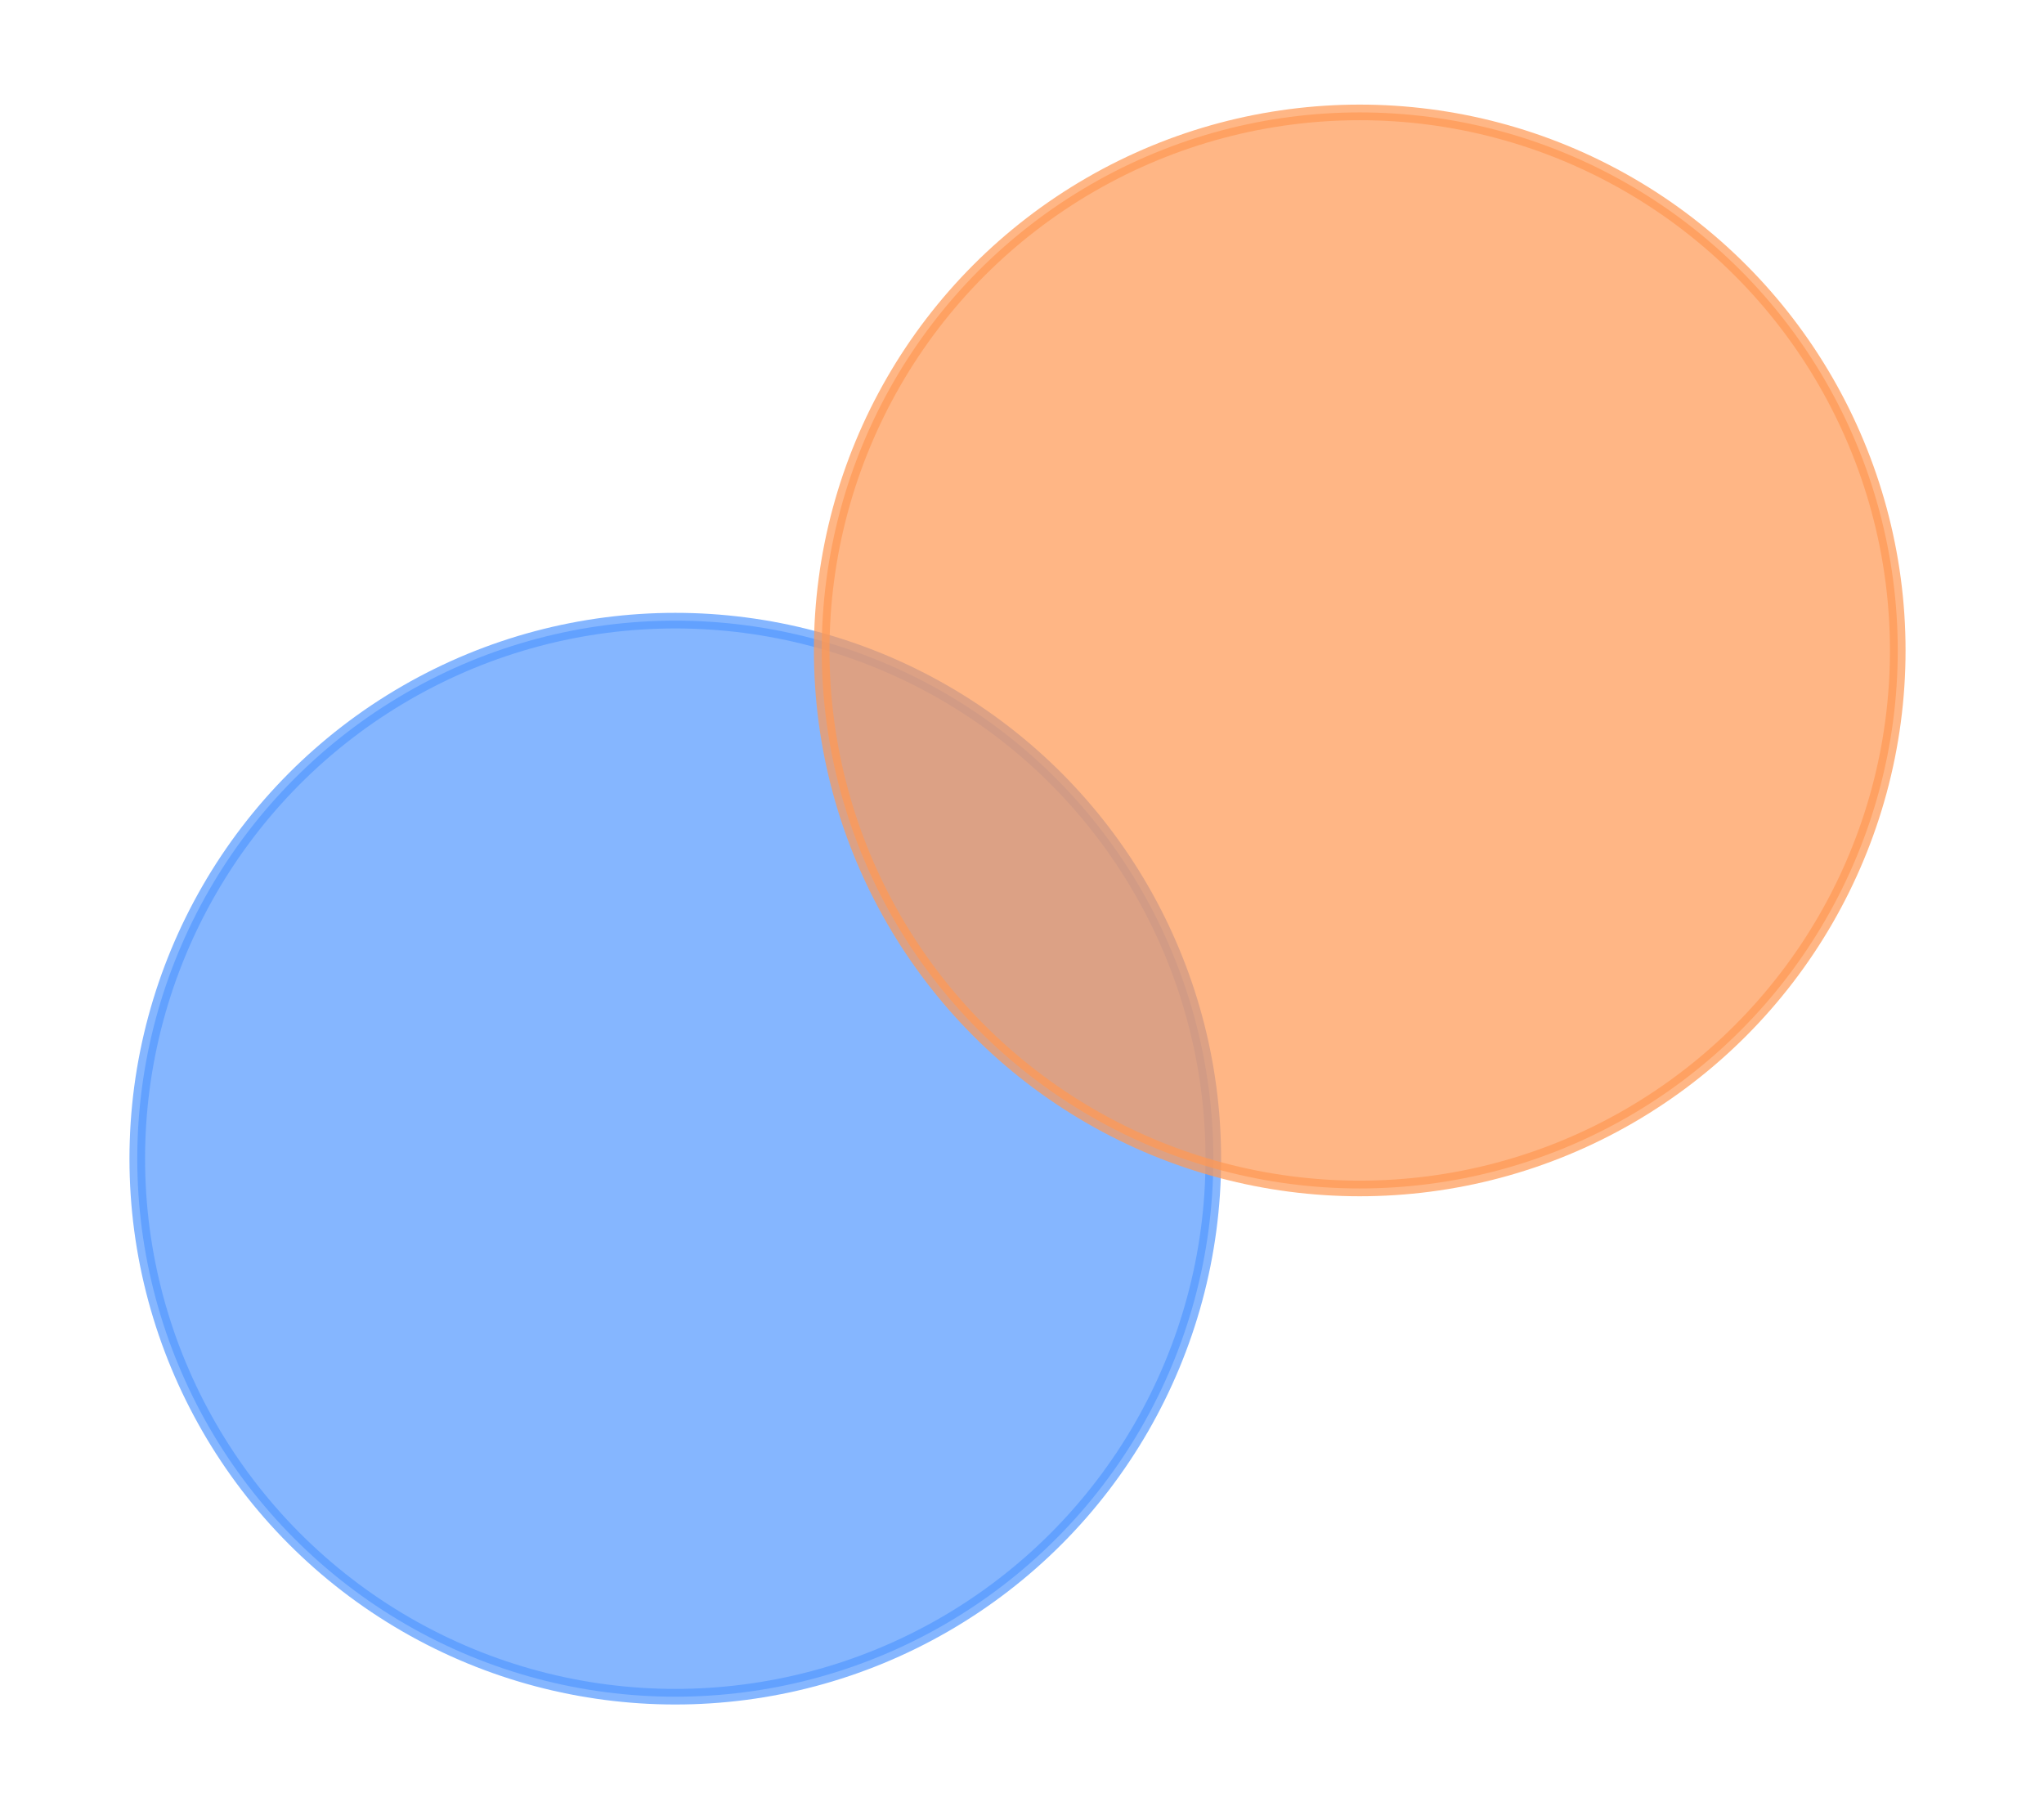 <?xml version="1.0" encoding="UTF-8" standalone="no"?>
<!-- Created with Inkscape (http://www.inkscape.org/) -->

<svg
   width="130.944mm"
   height="116.014mm"
   viewBox="0 0 130.944 116.014"
   version="1.1"
   id="svg1"
   inkscape:version="1.3 (0e150ed, 2023-07-21)"
   sodipodi:docname="logo.svg"
   xmlns:inkscape="http://www.inkscape.org/namespaces/inkscape"
   xmlns:sodipodi="http://sodipodi.sourceforge.net/DTD/sodipodi-0.dtd"
   xmlns="http://www.w3.org/2000/svg"
   xmlns:svg="http://www.w3.org/2000/svg">
  <sodipodi:namedview
     id="namedview1"
     pagecolor="#ffffff"
     bordercolor="#000000"
     borderopacity="0.25"
     inkscape:showpageshadow="2"
     inkscape:pageopacity="0.0"
     inkscape:pagecheckerboard="0"
     inkscape:deskcolor="#d1d1d1"
     inkscape:document-units="mm"
     inkscape:zoom="1.4354776"
     inkscape:cx="251.13592"
     inkscape:cy="204.11325"
     inkscape:window-width="1920"
     inkscape:window-height="1027"
     inkscape:window-x="1512"
     inkscape:window-y="25"
     inkscape:window-maximized="1"
     inkscape:current-layer="layer1" />
  <defs
     id="defs1" />
  <g
     inkscape:label="Layer 1"
     inkscape:groupmode="layer"
     id="layer1"
     transform="translate(-40.603,-105.298)">
    <circle
       style="opacity:0.711;fill:#5599ff;stroke:#5599ff;stroke-width:1;stroke-linecap:round;stroke-linejoin:round"
       id="path1"
       cx="83.864"
       cy="179.525"
       r="34.467" />
    <circle
       style="opacity:0.711;fill:#ff9955;stroke:#ff9955;stroke-width:1;stroke-linecap:round;stroke-linejoin:round"
       id="path1-8"
       cx="127.711"
       cy="146.966"
       r="34.467" />
  </g>
</svg>
